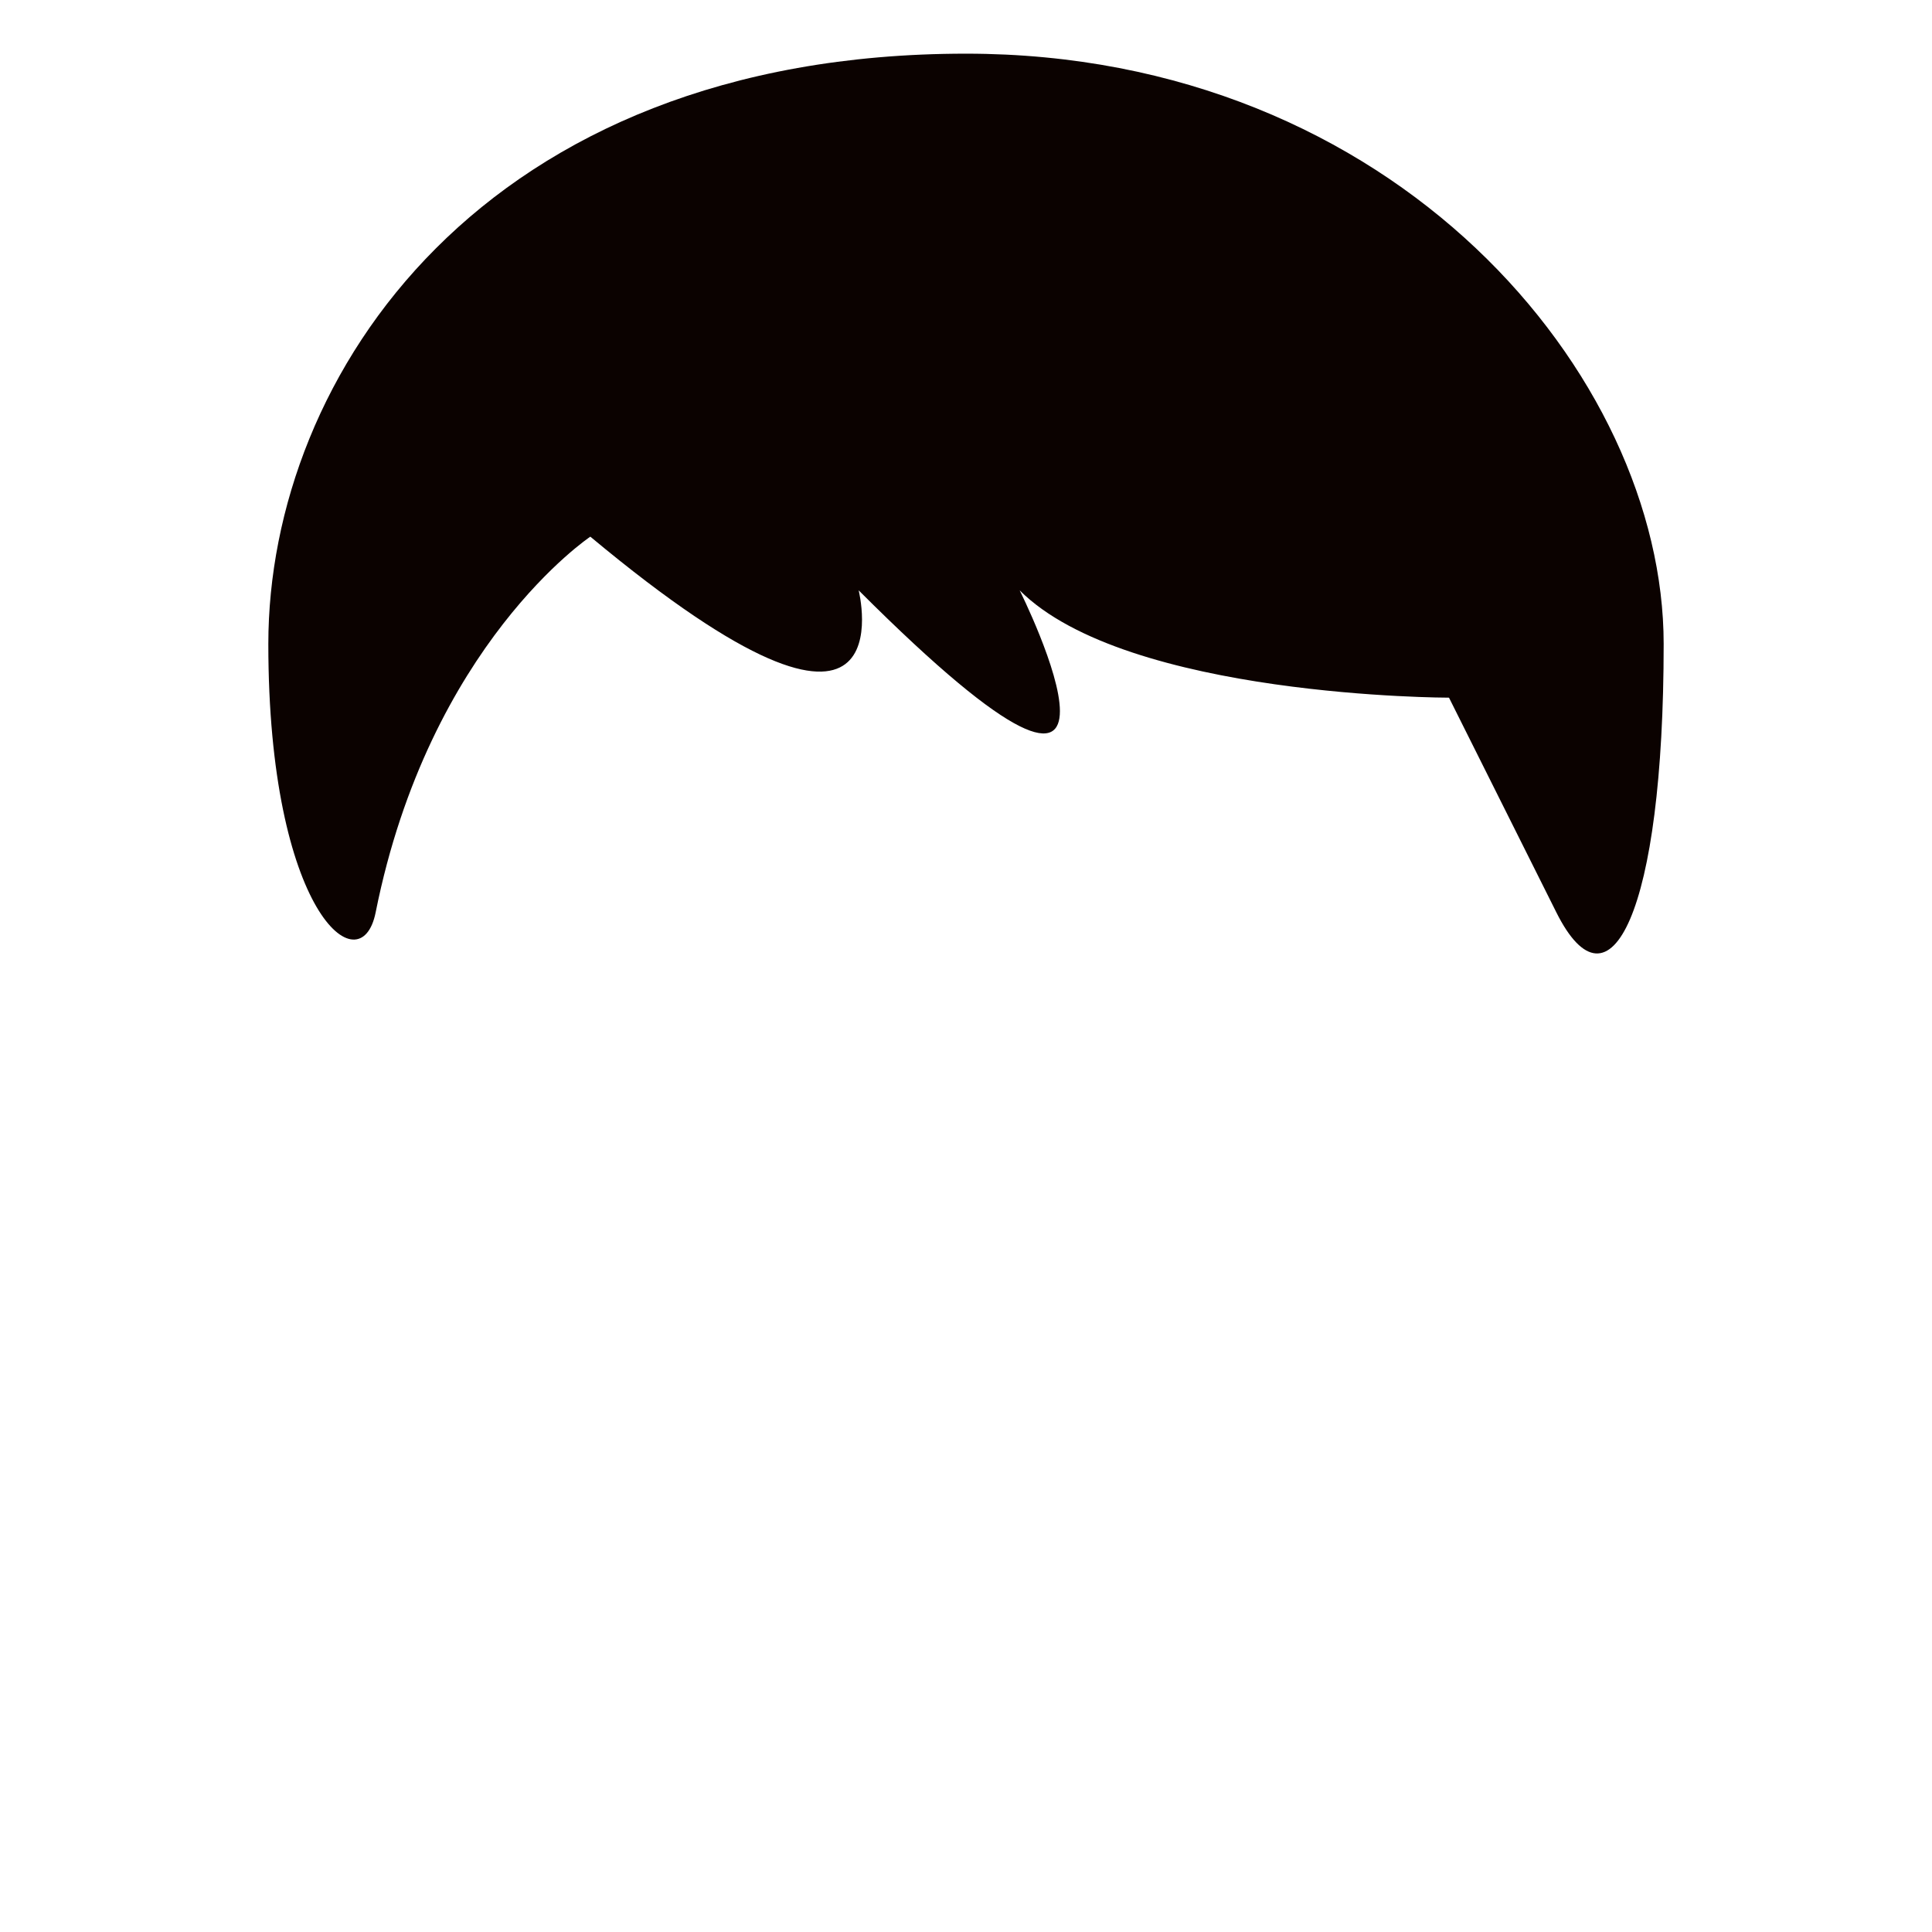 <svg xmlns="http://www.w3.org/2000/svg" viewBox="0 0 36 36">
  <path fill="#0B0200" d="M18 1c8 0 13 6 13 11s-1 7-2 5l-2-4s-6 0-8-2c0 0 3 6-3 0 0 0 1 4-5-1 0 0-3 2-4 7-.277 1.387-2 0-2-5S9 1 18 1z"/>
</svg>
